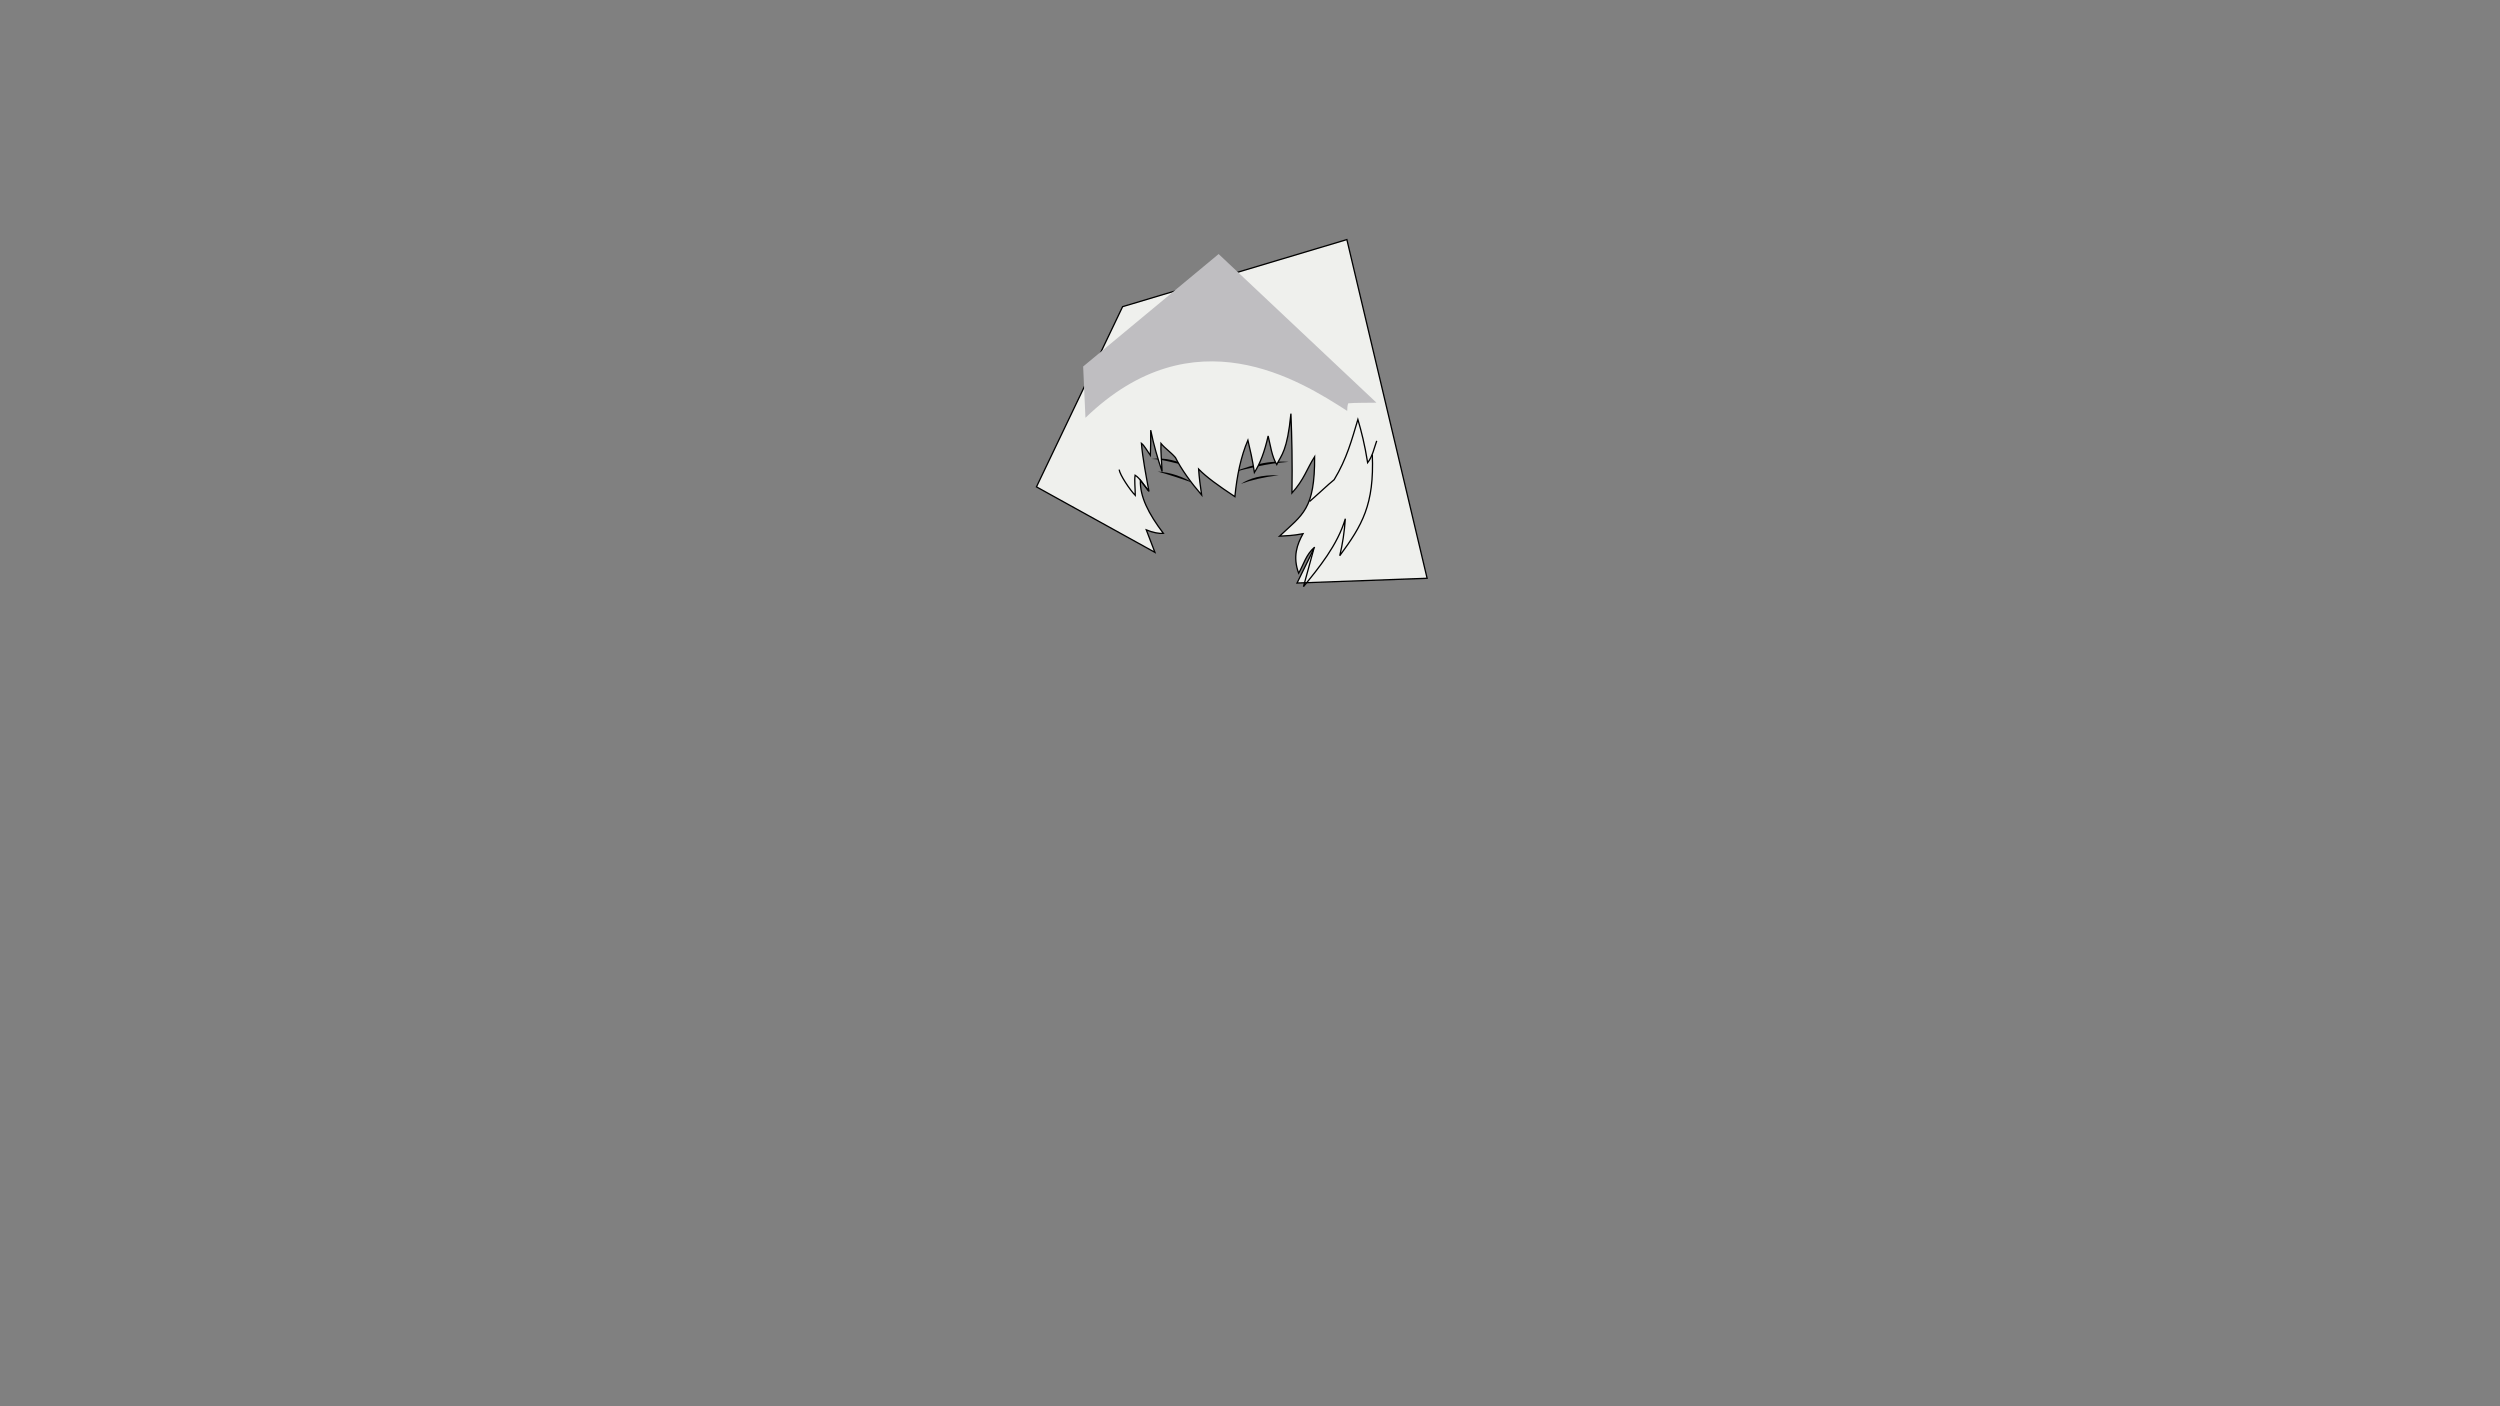 <?xml version="1.0" encoding="UTF-8" standalone="no"?>
<!-- Created with Inkscape (http://www.inkscape.org/) -->

<svg
   xmlns:dc="http://purl.org/dc/elements/1.1/"
   xmlns:cc="http://creativecommons.org/ns#"
   xmlns:rdf="http://www.w3.org/1999/02/22-rdf-syntax-ns#"
   xmlns:svg="http://www.w3.org/2000/svg"
   xmlns="http://www.w3.org/2000/svg"
   version="1.1"
   width="1920"
   height="1080"
   id="svg2">
  <rect width="100%" height="100%" fill="#808080" stroke="none"/>
  <defs
     id="defs4" />
  <g
     id="layer3"
     style="display:inline">
    <path
       d="m 944.493,363.297 c 13.487,-4.425 25.824,-9.987 45.204,-8.586 -16.963,1.283 -31.016,4.991 -45.204,8.586 z"
       id="path3127"
       style="fill:#000000;stroke:none" />
    <path
       d="m 884.286,352.5 c 7.528,0.085 18.605,3.082 29.643,6.071 -9.525,-4.72 -19.154,-7.478 -29.643,-6.071 z"
       id="path3129"
       style="fill:#000000;stroke:none" />
    <path
       d="m 889.107,362.143 c 9.978,0.563 19.572,4.124 27.679,8.929 -8.655,-3.133 -18.08,-6.263 -27.679,-8.929 z"
       id="path3131"
       style="fill:#000000;stroke:none" />
    <path
       d="m 953.036,371.607 c 7.716,-2.864 17.11,-5.17 29.107,-6.607 -13.391,-0.432 -22.367,2.289 -29.107,6.607 z"
       id="path3139"
       style="fill:#000000;stroke:none" />
    <path
       d="m 886.964,424.196 -6.607,-17.232 c 5.145,2.115 9.885,2.944 13.125,2.679 -11.555,-15.271 -18.07,-28.309 -17.679,-40.804 l 6.607,8.571 c -2.044,-10.907 -4.919,-25.826 -5.804,-36.964 2.235,1.722 4.166,5.428 6.875,9.286 0.296,-5.959 0.267,-11.922 0.268,-19.375 2.246,11.266 5.318,21.706 8.75,31.786 -0.363,-7.376 -1.167,-15.931 -0.893,-21.607 3.074,3.814 7.258,6.412 11.119,10.834 4.445,8.888 11.666,18.973 20.131,28.809 -1.05,-7.178 -1.91,-13.508 -2.321,-19.911 6.17,6.257 14.874,12.55 27.857,21.161 1.582,-16.106 4.613,-30.854 10,-43.393 1.752,7.33 3.482,14.913 5,24.821 4.339,-6.745 7.863,-16.052 10.536,-28.036 1.859,7.512 2.782,15.544 6.607,21.964 3.628,-7.493 8.087,-10.28 10.893,-39.107 0.751,18.807 1.155,36.666 0.804,60.982 9.442,-10.56 11.352,-18.443 17.411,-27.946 0.188,40.543 -9.125,44.301 -26.964,61.071 5.331,-0.289 10.412,-0.453 18.016,-1.879 -4.528,8.206 -8.023,17.64 -3.319,30.328 3.861,-6.769 5.664,-14.406 12.256,-20.015 l -13.497,27.545 99.881,-3.656 -61.619,-260.114 -172.231,51.518 -66.165,138.391 z"
       id="path3026"
       style="fill:#eff0ed;fill-opacity:1;stroke:#000000;stroke-width:1px;stroke-linecap:butt;stroke-linejoin:miter;stroke-opacity:1;display:inline" />
    <path
       d="m 1005.714,385.179 c 7.662,-6.638 13.789,-12.625 18.929,-16.786 9.727,-16.101 13.519,-30.607 18.214,-46.25 2.825,9.727 5.15,18.743 7.5,33.214 3.785,-4.813 5.043,-11.507 6.964,-16.786"
       id="path3032"
       style="fill:none;stroke:#000000;stroke-width:1px;stroke-linecap:butt;stroke-linejoin:miter;stroke-opacity:1;display:inline" />
    <path
       d="m 1008.929,421.786 -7.857,28.75 c 11.637,-14.268 26.092,-31.742 32.143,-52.143 -0.702,10.191 -2.155,19.63 -4.286,28.393 17.198,-23.326 26.603,-39.185 25,-77.679"
       id="path3034"
       style="fill:none;stroke:#000000;stroke-width:1px;stroke-linecap:butt;stroke-linejoin:miter;stroke-opacity:1;display:inline" />
    <path
       d="m 859.514,360.645 c 0.432,3.981 8.423,15.821 12.374,19.824 -0.004,-5.744 -0.778,-11.263 -0.126,-15.531 3.73,2.329 6.923,7.876 10.354,11.996"
       id="path3030"
       style="fill:none;stroke:#000000;stroke-width:1px;stroke-linecap:butt;stroke-linejoin:miter;stroke-opacity:1;display:inline" />
    <path
       d="m 831.861,281.474 1.768,39.396 c 83.131,-80.382 164.577,-28.718 201.02,-5.303 0.123,-1.871 0.01,-3.624 0.758,-5.808 5.074,-0.529 14.479,-0.337 21.718,-0.505 L 935.906,195.106 831.861,281.474"
       id="path4151"
       style="fill:#bfbec1;fill-opacity:1;stroke:none" />
  </g>
</svg>
